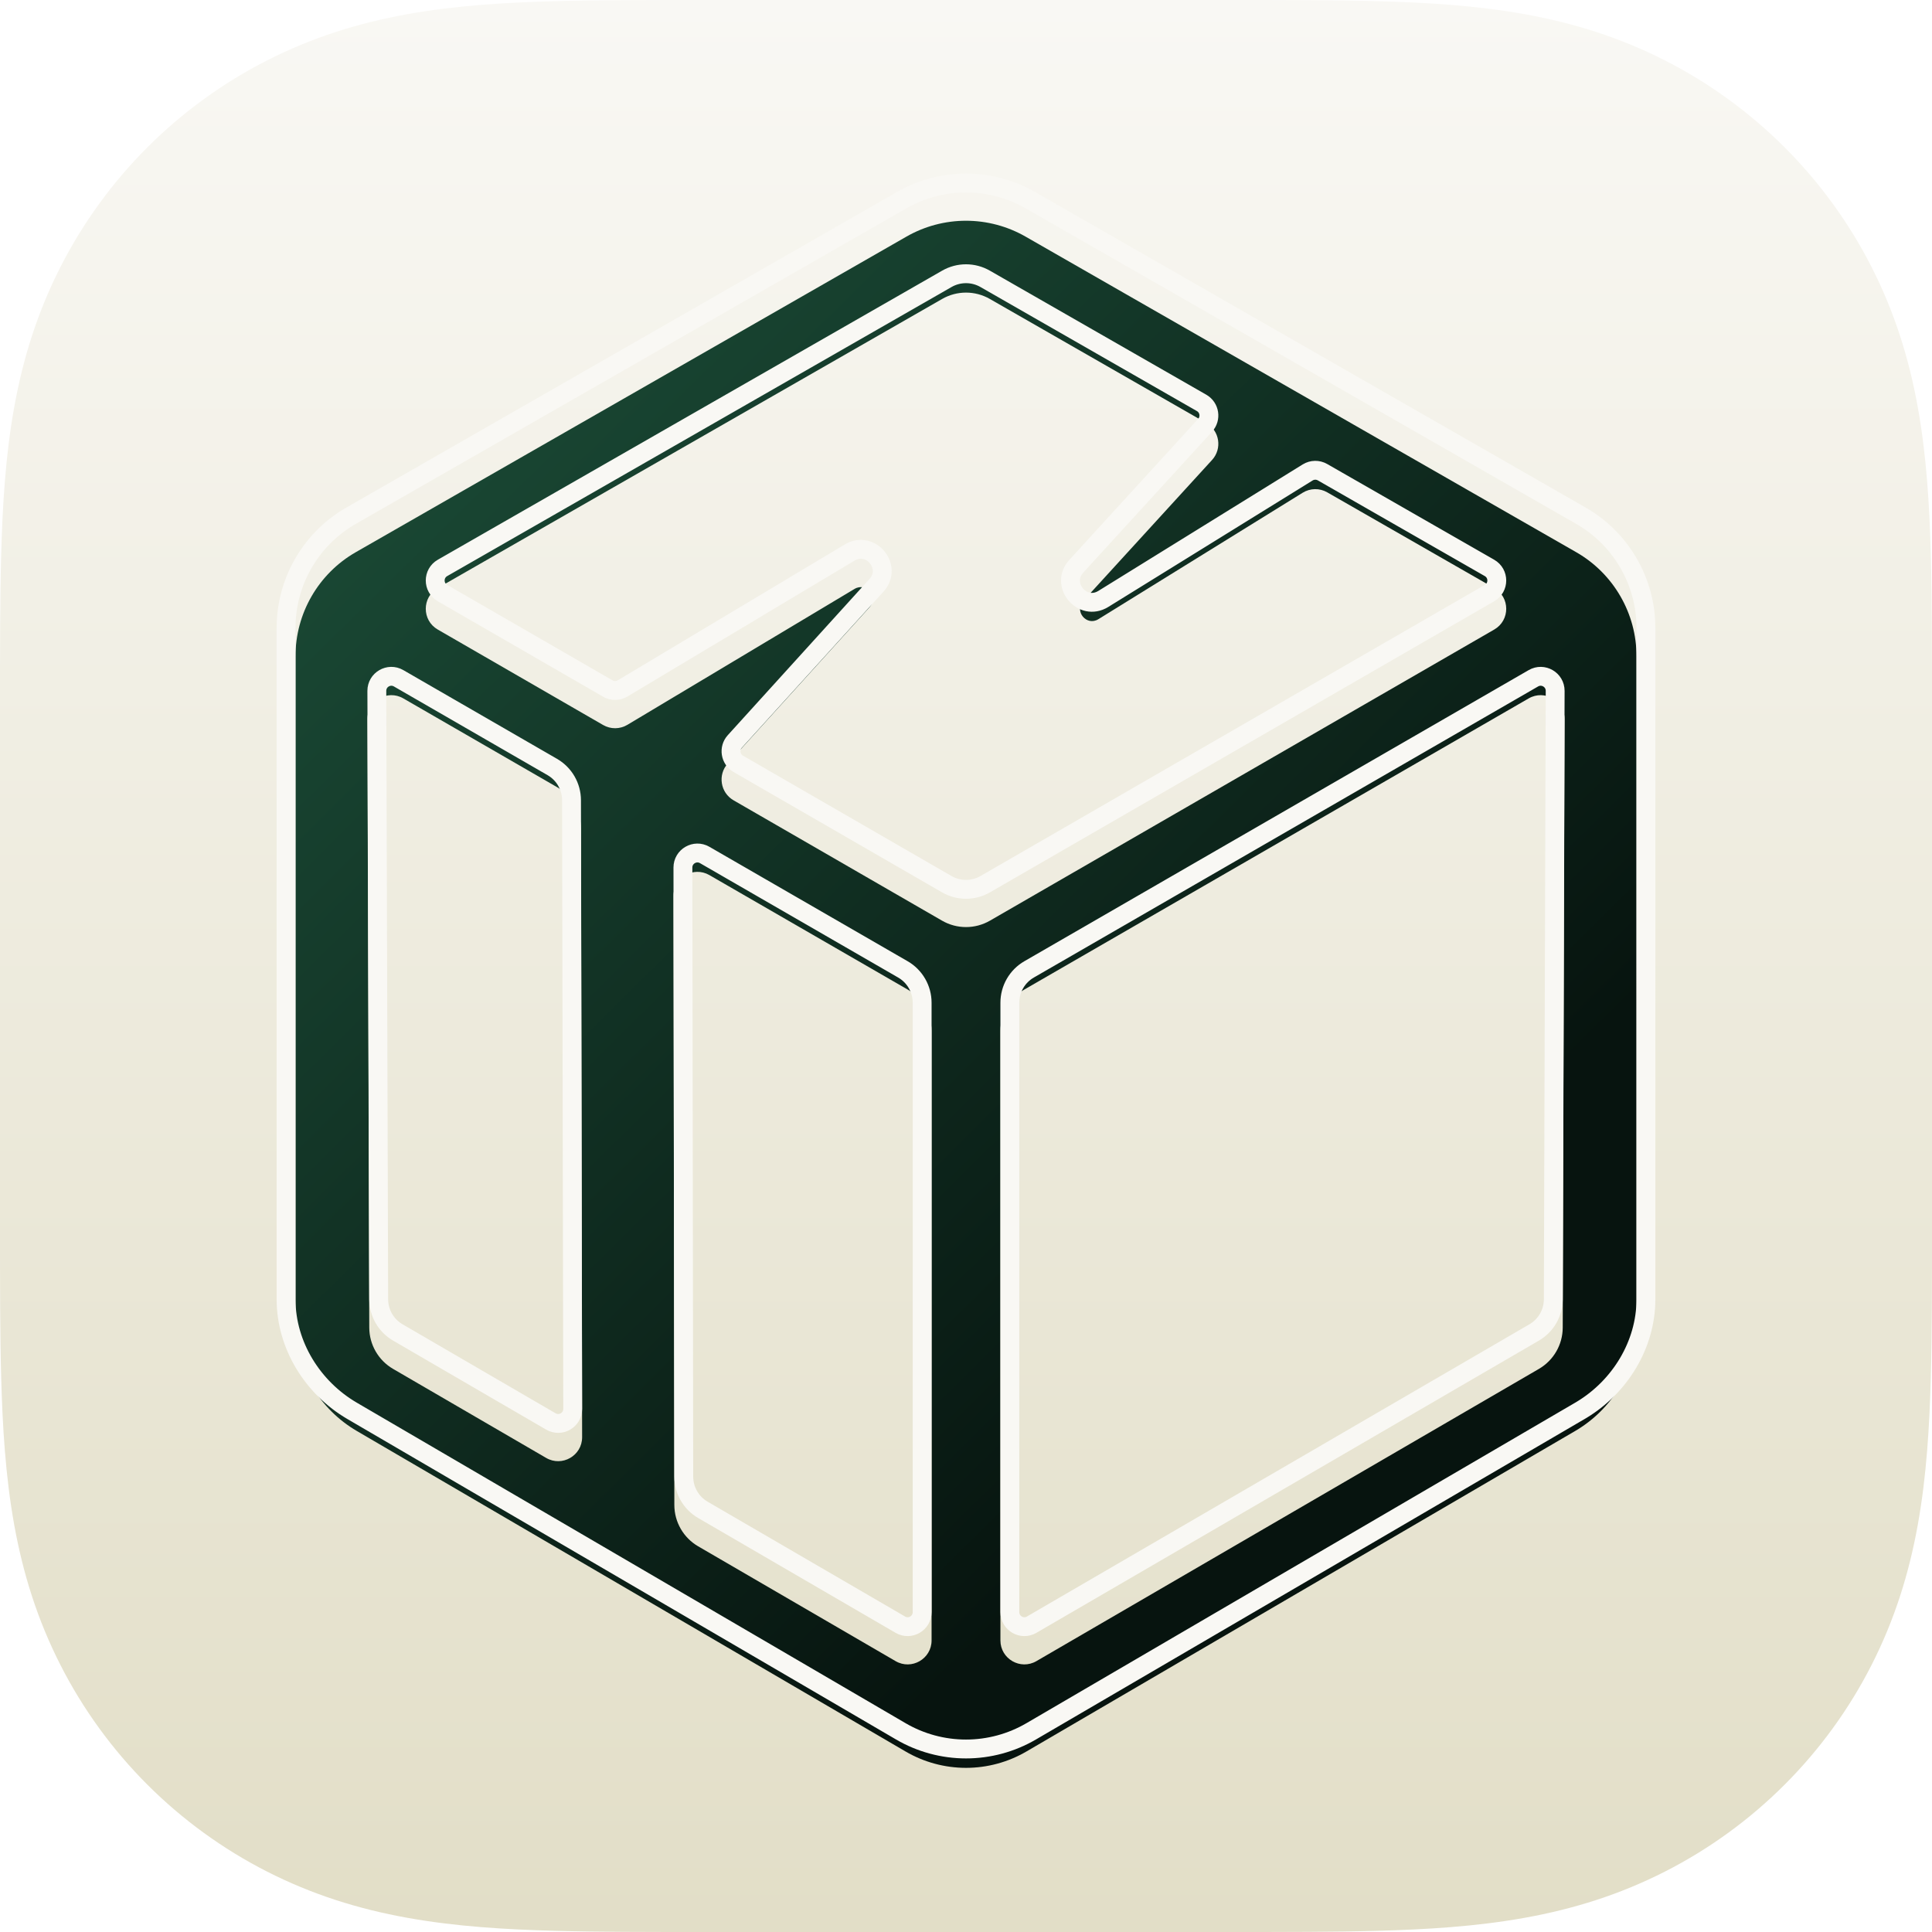 <svg width="1024" height="1024" viewBox="0 0 1024 1024" fill="none" xmlns="http://www.w3.org/2000/svg">
<g clip-path="url(#clip0_25_51)">
<path d="M1023.38 294.291C1022.68 268.158 1021.14 241.797 1016.49 215.954C1011.78 189.736 1004.09 165.336 991.963 141.516C980.046 118.104 964.474 96.679 945.898 78.103C927.321 59.527 905.897 43.955 882.484 32.038C858.664 19.913 834.264 12.222 808.047 7.509C782.203 2.863 755.843 1.325 729.709 0.616C717.716 0.291 705.722 0.153 693.726 0.084C679.483 -0.006 665.243 7.92722e-05 651 7.92722e-05H373C358.757 7.92722e-05 344.517 -0.006 330.274 0.084C318.278 0.153 306.284 0.291 294.291 0.616C268.158 1.325 241.797 2.863 215.954 7.509C189.736 12.222 165.336 19.913 141.516 32.038C118.104 43.955 96.679 59.527 78.103 78.103C59.527 96.679 43.955 118.104 32.038 141.516C19.913 165.336 12.222 189.736 7.509 215.954C2.863 241.797 1.325 268.158 0.617 294.291C0.291 306.284 0.153 318.278 0.084 330.274C-0.006 344.517 8.30452e-05 358.757 8.30452e-05 373V651C8.30452e-05 665.243 -0.006 679.483 0.084 693.726C0.153 705.722 0.291 717.716 0.616 729.709C1.325 755.843 2.863 782.203 7.508 808.047C12.221 834.264 19.913 858.664 32.037 882.484C43.955 905.897 59.526 927.321 78.103 945.898C96.679 964.474 118.103 980.046 141.516 991.963C165.336 1004.09 189.736 1011.78 215.953 1016.49C241.797 1021.14 268.157 1022.68 294.291 1023.38C306.284 1023.71 318.278 1023.85 330.274 1023.92C344.517 1024.01 358.757 1024 373 1024H651C665.243 1024 679.483 1024.01 693.726 1023.92C705.722 1023.85 717.716 1023.71 729.709 1023.38C755.842 1022.68 782.203 1021.14 808.046 1016.49C834.264 1011.78 858.664 1004.09 882.484 991.963C905.896 980.046 927.321 964.474 945.897 945.898C964.474 927.321 980.046 905.897 991.963 882.484C1004.09 858.664 1011.78 834.264 1016.49 808.047C1021.14 782.203 1022.68 755.843 1023.38 729.709C1023.71 717.716 1023.85 705.722 1023.92 693.726C1024.01 679.483 1024 665.243 1024 651V373C1024 358.757 1024.01 344.517 1023.92 330.274C1023.85 318.278 1023.71 306.284 1023.38 294.291Z" fill="url(#paint0_linear_25_51)"/>
<g filter="url(#filter0_i_25_51)">
<path d="M835.466 277.698L543.56 110.404C533.967 104.906 523.055 102 512.002 102C500.942 102 490.03 104.908 480.443 110.404L188.541 277.693C168.786 289.01 156.556 310.185 156.624 332.947L156.624 688.808C156.683 711.21 169.761 732.144 189.102 743.438L479.992 913.338C489.692 919.004 500.763 922 512.002 922C523.241 922 534.304 919.004 544.011 913.336L834.894 743.44C854.232 732.148 867.307 711.219 867.376 688.815L867.375 332.952C867.444 310.185 855.214 289.01 835.466 277.698ZM289.464 757.721L208.347 710.547C200.555 706.016 195.75 697.693 195.722 688.679L194.729 366.201C194.699 356.412 205.291 350.275 213.769 355.168L295.227 402.191C303.067 406.718 307.904 415.076 307.922 424.129L308.539 746.724C308.558 756.524 297.936 762.648 289.464 757.721ZM493.756 854.461C493.756 864.25 483.143 870.355 474.681 865.434L370.039 804.579C362.234 800.04 357.427 791.697 357.414 782.669L356.959 459.83C356.945 450.051 367.529 443.93 375.998 448.819L481.061 509.468C488.916 514.003 493.756 522.384 493.756 531.455V854.461ZM499.307 472.969L388.8 409.177C381.792 405.131 380.308 395.648 385.746 389.655L460.862 306.86C465.767 301.455 459.166 293.402 452.903 297.15L332.539 369.173C328.587 371.537 323.664 371.576 319.676 369.274L232.017 318.671C223.538 313.777 223.557 301.533 232.051 296.665L499.377 143.444C507.196 138.962 516.806 138.962 524.625 143.444L639.362 209.207C646.413 213.249 647.903 222.783 642.421 228.783L574.149 303.498C569.179 308.937 575.91 317.054 582.175 313.176L690.451 246.156C694.413 243.704 699.401 243.619 703.444 245.937L791.95 296.666C800.443 301.534 800.462 313.778 791.983 318.672L524.691 472.969C516.837 477.503 507.161 477.503 499.307 472.969ZM828.278 688.679C828.25 697.692 823.445 706.015 815.653 710.546L549.318 865.433C540.855 870.354 530.243 864.249 530.243 854.46V531.454C530.243 522.383 535.082 514.002 542.938 509.467L810.231 355.169C818.709 350.275 829.301 356.413 829.271 366.201L828.278 688.679Z" fill="url(#paint1_linear_25_51)"/>
</g>
<path d="M512.002 97C523.555 97 534.961 99.942 545.071 105.518L546.046 106.065L837.95 273.359H837.951C859.255 285.562 872.444 308.393 872.375 332.952L872.376 688.814V688.83C872.302 712.776 858.588 734.947 838.383 747.183L837.416 747.758L546.532 917.654C536.061 923.768 524.128 927 512.002 927C499.877 927 487.936 923.769 477.471 917.655L186.58 747.756C165.844 735.647 151.688 713.148 151.624 688.821V332.947C151.556 308.776 164.336 286.276 185.062 273.935L186.056 273.354L477.957 106.065L478.931 105.518C489.036 99.943 500.442 97 512.002 97ZM373.499 453.149C368.366 450.186 361.951 453.896 361.959 459.823L362.414 782.662C362.424 789.912 366.284 796.612 372.552 800.257L477.194 861.111C482.323 864.094 488.756 860.394 488.756 854.461V531.455C488.756 524.171 484.869 517.441 478.561 513.799L373.499 453.149ZM824.271 366.186C824.289 360.253 817.869 356.533 812.731 359.499L545.438 513.797C539.129 517.438 535.243 524.17 535.243 531.454V854.46C535.243 860.393 541.675 864.093 546.804 861.11L813.14 706.224C819.397 702.585 823.256 695.901 823.278 688.663L824.271 366.186ZM211.269 359.499C206.131 356.533 199.711 360.253 199.729 366.186L200.723 688.664C200.745 695.902 204.603 702.586 210.86 706.225L291.979 753.399C297.113 756.385 303.55 752.673 303.539 746.733L302.922 424.139C302.908 416.869 299.023 410.156 292.727 406.521L211.269 359.499ZM522.139 147.781C515.859 144.182 508.142 144.182 501.863 147.781L234.537 301.003C229.389 303.953 229.378 311.374 234.517 314.341L322.175 364.943H322.176C324.593 366.339 327.576 366.315 329.972 364.882L450.335 292.859C461.532 286.159 473.334 300.555 464.565 310.22L389.448 393.015C386.153 396.647 387.052 402.394 391.3 404.847L501.807 468.639C508.114 472.28 515.884 472.28 522.191 468.639L789.483 314.342C794.622 311.376 794.611 303.955 789.463 301.004L700.957 250.274C698.507 248.87 695.484 248.922 693.082 250.408L584.807 317.428C573.607 324.36 561.573 309.85 570.458 300.126L638.729 225.41C642.052 221.774 641.15 215.995 636.876 213.545L522.139 147.781Z" stroke="#F9F8F4" stroke-width="10"/>
</g>
<defs>
<filter id="filter0_i_25_51" x="146.624" y="92" width="730.752" height="855" filterUnits="userSpaceOnUse" color-interpolation-filters="sRGB">
<feFlood flood-opacity="0" result="BackgroundImageFix"/>
<feBlend mode="normal" in="SourceGraphic" in2="BackgroundImageFix" result="shape"/>
<feColorMatrix in="SourceAlpha" type="matrix" values="0 0 0 0 0 0 0 0 0 0 0 0 0 0 0 0 0 0 127 0" result="hardAlpha"/>
<feOffset dy="15"/>
<feGaussianBlur stdDeviation="10"/>
<feComposite in2="hardAlpha" operator="arithmetic" k2="-1" k3="1"/>
<feColorMatrix type="matrix" values="0 0 0 0 0.02 0 0 0 0 0.106 0 0 0 0 0.059 0 0 0 1 0"/>
<feBlend mode="normal" in2="shape" result="effect1_innerShadow_25_51"/>
</filter>
<linearGradient id="paint0_linear_25_51" x1="512" y1="0" x2="512" y2="1024" gradientUnits="userSpaceOnUse">
<stop stop-color="#F9F8F4"/>
<stop offset="1" stop-color="#E2DEC7"/>
</linearGradient>
<linearGradient id="paint1_linear_25_51" x1="156.624" y1="152.363" x2="867.376" y2="871.637" gradientUnits="userSpaceOnUse">
<stop stop-color="#1C4F39"/>
<stop offset="0.75" stop-color="#07140F"/>
</linearGradient>
<clipPath id="clip0_25_51">
<rect width="1024" height="1024" fill="white"/>
</clipPath>
</defs>
</svg>
